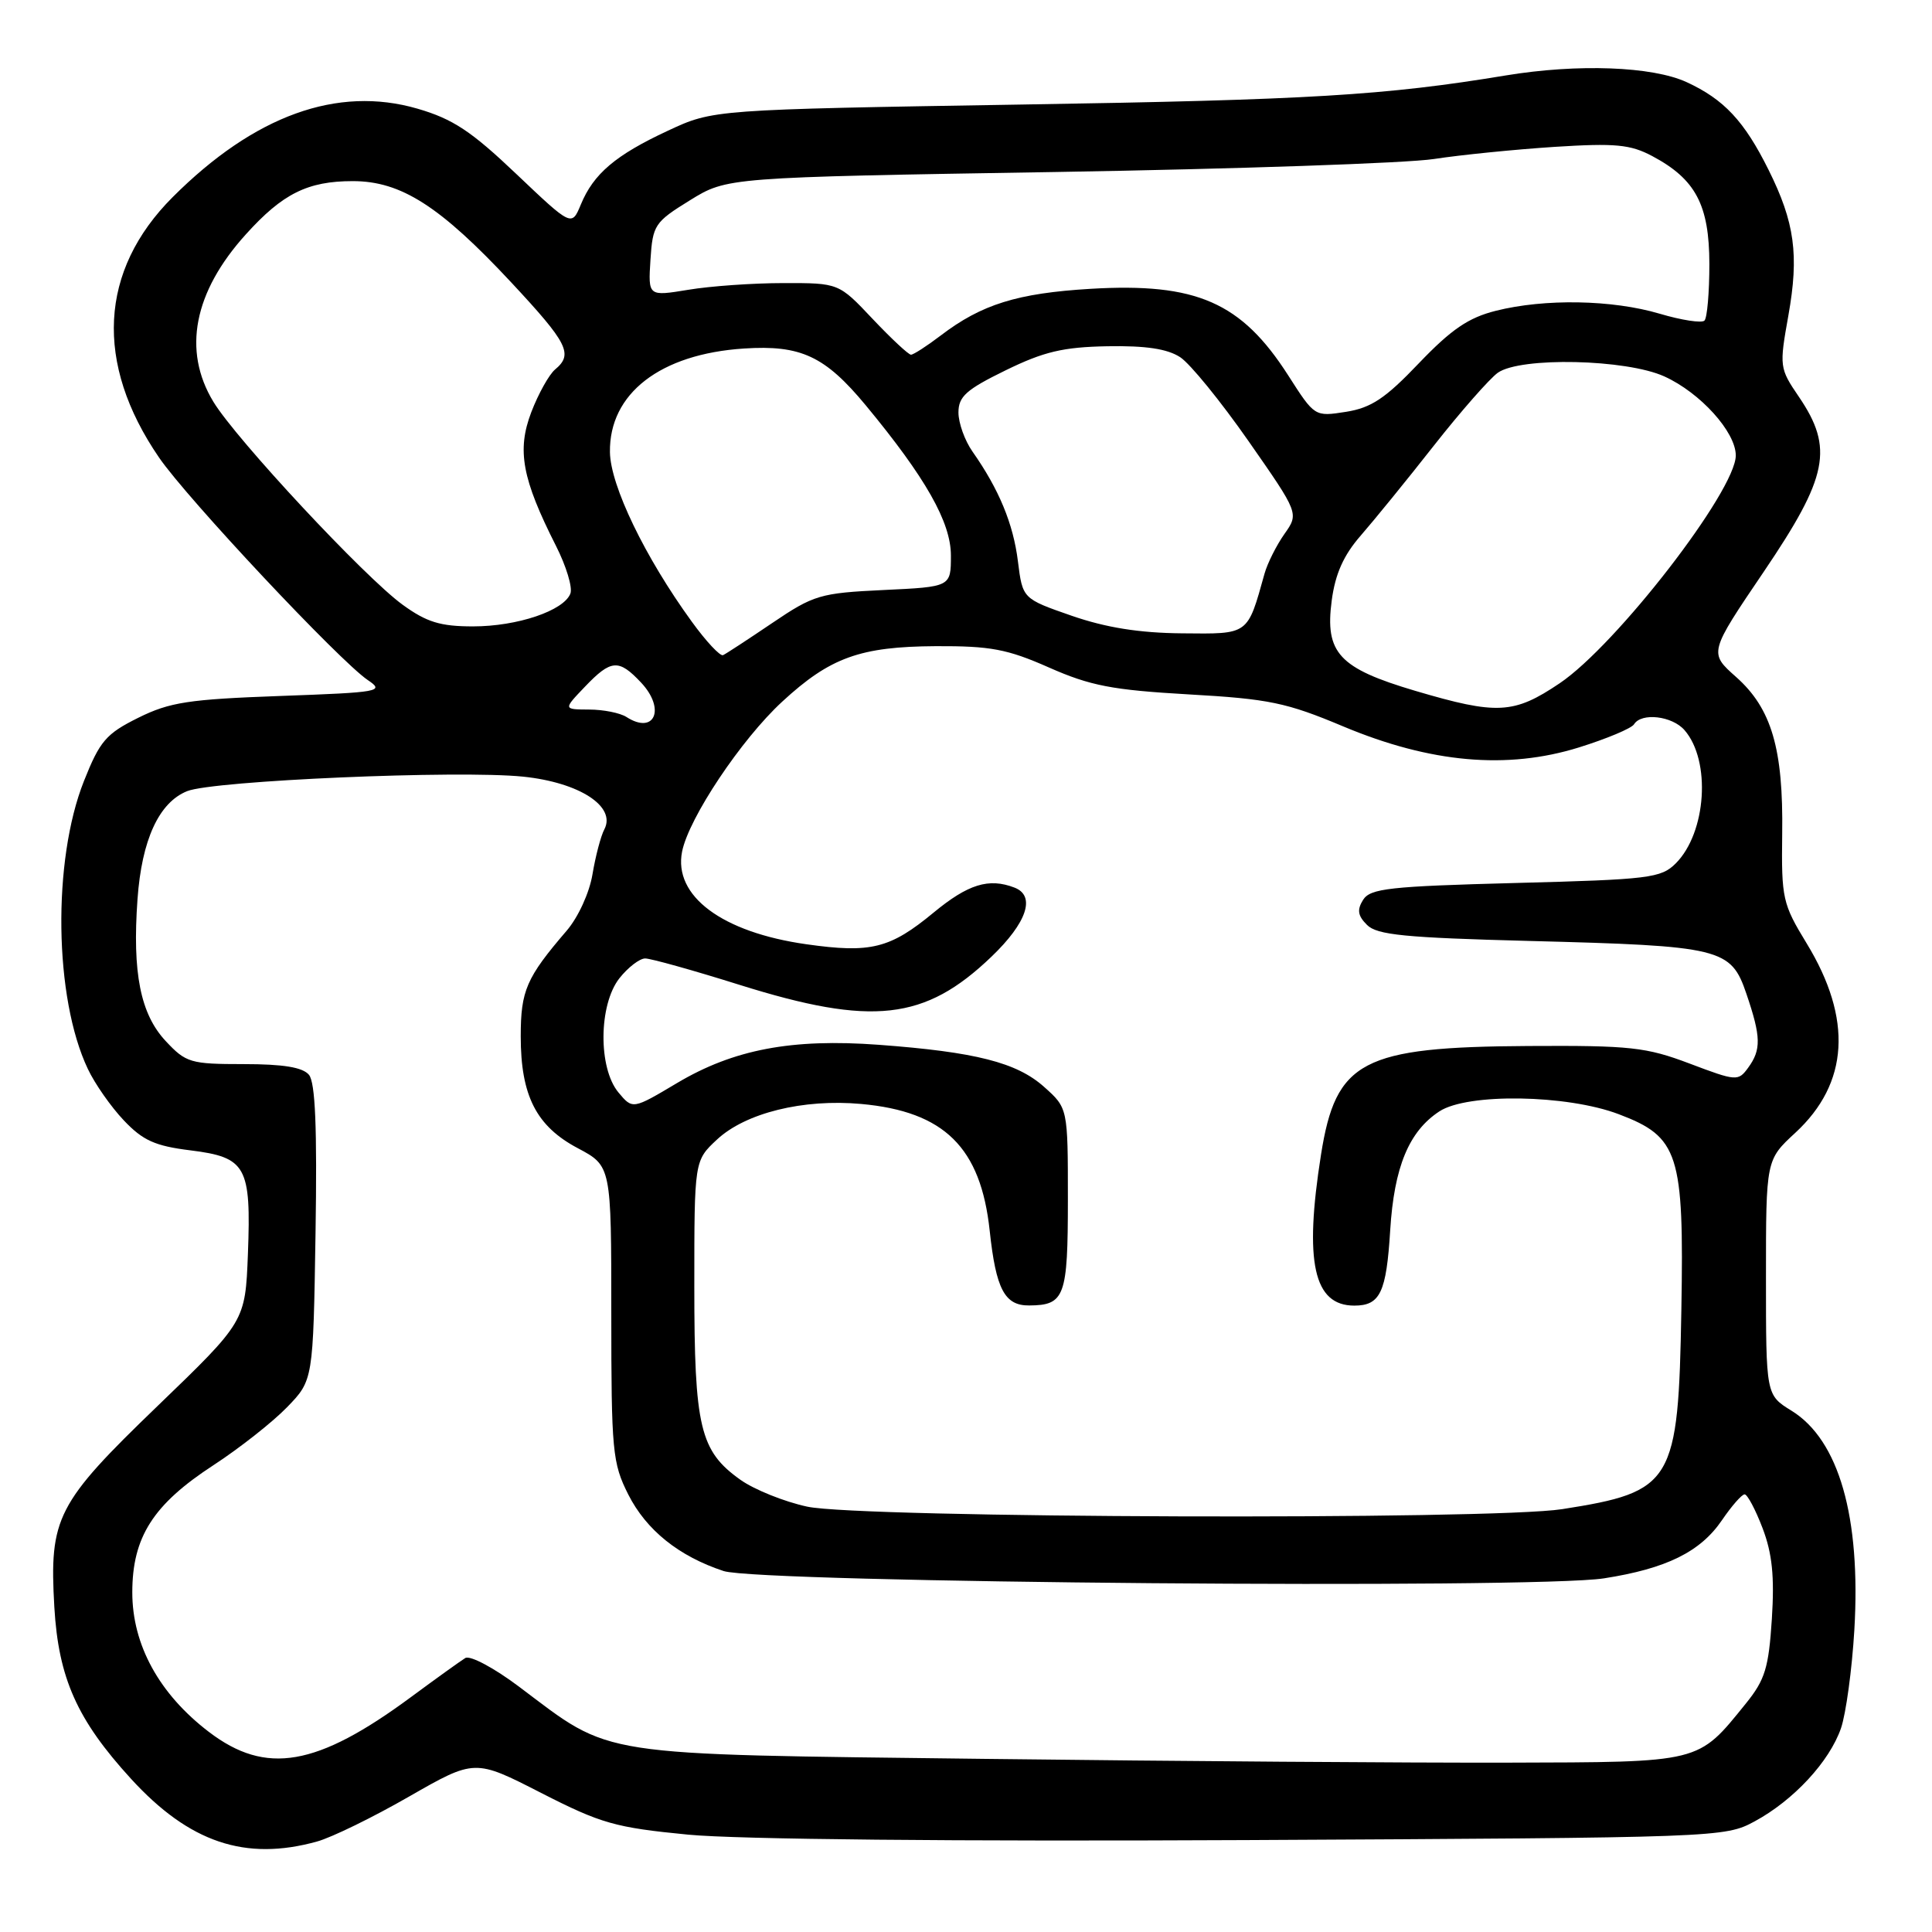 <?xml version="1.0" encoding="UTF-8" standalone="no"?>
<!DOCTYPE svg PUBLIC "-//W3C//DTD SVG 1.1//EN" "http://www.w3.org/Graphics/SVG/1.1/DTD/svg11.dtd" >
<svg xmlns="http://www.w3.org/2000/svg" xmlns:xlink="http://www.w3.org/1999/xlink" version="1.1" viewBox="0 0 256 256">
 <g >
 <path fill="currentColor"
d=" M 42.01 244.01 C 43.94 243.48 49.43 240.80 54.21 238.05 C 62.91 233.07 62.91 233.07 71.70 237.57 C 79.67 241.64 81.51 242.16 91.18 243.10 C 97.69 243.73 126.57 244.01 165.18 243.82 C 227.89 243.50 228.54 243.48 232.50 241.34 C 237.66 238.55 242.41 233.42 243.94 229.00 C 244.60 227.07 245.40 221.22 245.71 215.98 C 246.59 201.01 243.67 190.81 237.39 186.93 C 234.00 184.84 234.00 184.84 234.00 169.26 C 234.00 153.69 234.00 153.69 237.89 150.10 C 244.99 143.54 245.50 135.02 239.39 125.00 C 236.20 119.77 236.04 119.05 236.15 110.50 C 236.31 99.22 234.74 93.88 230.05 89.71 C 226.43 86.50 226.43 86.50 233.72 75.74 C 242.23 63.17 242.99 59.39 238.37 52.59 C 235.78 48.79 235.76 48.57 236.97 41.80 C 238.40 33.79 237.81 29.46 234.34 22.50 C 231.13 16.04 228.44 13.17 223.50 10.89 C 218.95 8.79 209.07 8.42 199.50 10.00 C 183.53 12.64 173.48 13.24 135.50 13.85 C 94.50 14.52 94.50 14.52 88.50 17.32 C 81.56 20.55 78.64 23.03 76.96 27.11 C 75.75 30.02 75.75 30.02 68.41 23.05 C 62.45 17.38 60.00 15.76 55.32 14.40 C 44.71 11.32 33.70 15.30 22.88 26.12 C 13.15 35.85 12.50 48.12 21.07 60.62 C 24.78 66.05 45.00 87.59 48.73 90.11 C 50.99 91.63 50.38 91.74 37.13 92.22 C 25.00 92.66 22.49 93.04 18.32 95.11 C 14.05 97.23 13.23 98.19 11.12 103.50 C 6.93 114.05 7.17 132.24 11.64 141.64 C 12.56 143.60 14.71 146.67 16.41 148.46 C 18.94 151.13 20.55 151.85 25.25 152.43 C 32.63 153.35 33.29 154.55 32.85 166.16 C 32.50 175.10 32.50 175.10 20.88 186.30 C 7.49 199.20 6.52 201.10 7.20 212.95 C 7.75 222.36 10.21 227.88 17.35 235.69 C 25.08 244.15 32.51 246.65 42.01 244.01 Z  M 130.50 233.06 C 78.34 232.42 81.26 232.88 68.81 223.52 C 65.48 221.01 62.29 219.31 61.65 219.70 C 61.02 220.09 57.80 222.40 54.50 224.84 C 41.97 234.10 35.25 235.26 27.67 229.48 C 21.10 224.46 17.53 217.96 17.53 211.01 C 17.53 203.67 20.29 199.35 28.29 194.14 C 31.74 191.89 36.12 188.44 38.03 186.47 C 41.50 182.89 41.50 182.89 41.81 163.37 C 42.03 149.41 41.78 143.44 40.94 142.42 C 40.11 141.42 37.53 141.00 32.28 141.00 C 25.24 141.00 24.64 140.82 21.96 137.95 C 18.61 134.37 17.52 128.91 18.22 119.15 C 18.78 111.28 21.06 106.33 24.80 104.83 C 28.31 103.43 60.77 102.03 69.32 102.91 C 76.77 103.68 81.67 106.86 80.08 109.89 C 79.61 110.77 78.91 113.45 78.51 115.83 C 78.11 118.28 76.62 121.54 75.08 123.33 C 69.74 129.55 69.00 131.25 69.00 137.32 C 69.00 145.18 71.06 149.23 76.56 152.14 C 81.00 154.50 81.00 154.50 81.00 174.04 C 81.00 192.31 81.15 193.86 83.25 198.03 C 85.64 202.75 89.94 206.21 95.88 208.17 C 100.60 209.73 203.28 210.58 212.53 209.14 C 220.81 207.85 225.31 205.63 228.17 201.43 C 229.45 199.55 230.80 198.01 231.17 198.01 C 231.53 198.00 232.61 200.02 233.55 202.49 C 234.83 205.85 235.14 208.88 234.78 214.52 C 234.36 221.00 233.88 222.58 231.34 225.72 C 224.91 233.66 225.58 233.49 199.68 233.56 C 186.93 233.59 155.80 233.37 130.50 233.06 Z  M 106.97 199.64 C 103.93 198.99 99.94 197.38 98.11 196.08 C 92.74 192.26 92.00 189.14 92.00 170.43 C 92.00 153.80 92.00 153.80 95.00 151.00 C 98.78 147.47 106.43 145.58 114.11 146.28 C 125.13 147.28 129.96 152.04 131.14 163.08 C 131.97 170.82 133.12 173.01 136.37 172.98 C 141.09 172.95 141.50 171.84 141.50 158.95 C 141.50 146.83 141.50 146.83 138.35 144.02 C 134.73 140.78 129.24 139.39 116.43 138.44 C 104.90 137.59 97.21 139.05 89.71 143.51 C 83.83 147.01 83.83 147.01 81.95 144.76 C 79.25 141.52 79.32 133.14 82.07 129.63 C 83.21 128.19 84.75 127.00 85.49 127.00 C 86.23 127.00 91.86 128.57 98.00 130.50 C 115.58 136.01 122.55 135.23 131.37 126.77 C 136.09 122.25 137.27 118.70 134.42 117.61 C 131.02 116.30 128.28 117.15 123.71 120.92 C 117.94 125.69 115.39 126.33 106.86 125.12 C 95.67 123.54 89.21 118.72 90.38 112.84 C 91.27 108.38 98.23 97.96 103.65 92.97 C 110.00 87.11 113.98 85.68 124.00 85.62 C 131.24 85.59 133.46 86.00 139.00 88.45 C 144.48 90.87 147.38 91.43 157.50 92.01 C 168.14 92.61 170.46 93.09 178.00 96.26 C 189.56 101.10 199.69 102.00 209.21 99.04 C 212.90 97.89 216.19 96.51 216.52 95.97 C 217.50 94.39 221.57 94.86 223.21 96.75 C 226.74 100.81 226.11 110.33 222.05 114.40 C 220.10 116.35 218.56 116.54 200.83 117.00 C 184.13 117.44 181.58 117.72 180.62 119.23 C 179.79 120.56 179.91 121.34 181.14 122.56 C 182.46 123.89 186.19 124.25 202.62 124.68 C 228.13 125.34 229.35 125.63 231.41 131.69 C 233.35 137.39 233.39 139.08 231.64 141.48 C 230.32 143.29 230.08 143.27 223.89 140.93 C 218.12 138.75 216.05 138.52 202.50 138.60 C 180.47 138.73 177.01 140.54 175.04 153.00 C 172.79 167.24 174.06 173.00 179.45 173.00 C 182.88 173.00 183.70 171.27 184.21 163.00 C 184.73 154.63 186.69 149.90 190.73 147.26 C 194.46 144.82 207.63 145.03 214.50 147.64 C 222.45 150.65 223.15 152.84 222.79 173.50 C 222.39 196.54 221.72 197.66 207.00 199.97 C 197.61 201.44 114.04 201.16 106.97 199.64 Z  M 83.00 95.00 C 82.17 94.47 79.95 94.02 78.06 94.02 C 74.63 94.00 74.63 94.00 77.50 91.00 C 80.98 87.36 81.98 87.29 84.95 90.45 C 88.23 93.94 86.74 97.41 83.00 95.00 Z  M 187.53 91.54 C 177.41 88.54 175.54 86.52 176.46 79.57 C 176.93 76.03 178.03 73.57 180.31 70.96 C 182.06 68.95 186.43 63.59 190.00 59.04 C 193.57 54.50 197.39 50.16 198.47 49.39 C 201.48 47.27 215.48 47.58 220.54 49.88 C 225.30 52.04 230.00 57.24 230.00 60.35 C 230.00 65.02 214.19 85.47 206.66 90.54 C 200.59 94.63 198.39 94.75 187.53 91.54 Z  M 91.67 82.38 C 85.46 73.83 80.88 64.34 80.82 59.91 C 80.71 52.14 87.49 46.90 98.59 46.18 C 106.12 45.69 109.31 47.18 114.72 53.71 C 122.65 63.29 126.00 69.20 126.00 73.61 C 126.00 77.76 126.00 77.76 117.08 78.18 C 108.67 78.58 107.83 78.83 102.33 82.55 C 99.12 84.72 96.19 86.64 95.81 86.81 C 95.43 86.99 93.56 84.99 91.67 82.38 Z  M 142.00 81.59 C 135.50 79.33 135.50 79.33 134.88 74.38 C 134.27 69.42 132.37 64.83 128.87 59.85 C 127.84 58.39 127.00 56.05 127.00 54.66 C 127.00 52.54 128.03 51.62 133.25 49.07 C 138.32 46.59 140.87 45.99 146.73 45.88 C 151.82 45.79 154.68 46.22 156.38 47.33 C 157.70 48.19 161.78 53.21 165.45 58.47 C 172.12 68.03 172.12 68.03 170.19 70.76 C 169.13 72.27 167.95 74.62 167.56 76.00 C 165.27 84.20 165.54 84.01 156.63 83.92 C 150.95 83.87 146.54 83.16 142.00 81.59 Z  M 53.35 80.13 C 48.36 76.52 31.27 58.19 28.27 53.23 C 24.16 46.45 25.67 38.69 32.58 31.05 C 37.45 25.65 40.77 24.00 46.75 24.00 C 53.14 24.00 58.31 27.31 67.75 37.43 C 75.26 45.49 75.99 46.93 73.55 48.96 C 72.76 49.62 71.34 52.16 70.40 54.61 C 68.47 59.67 69.17 63.44 73.68 72.35 C 75.03 75.02 75.89 77.85 75.58 78.65 C 74.71 80.92 68.56 83.00 62.68 83.00 C 58.35 83.00 56.53 82.44 53.35 80.13 Z  M 170.70 49.75 C 164.49 40.05 158.54 37.44 144.51 38.27 C 134.80 38.85 130.06 40.33 124.66 44.45 C 122.82 45.85 121.04 47.00 120.71 47.00 C 120.38 47.00 118.09 44.86 115.62 42.25 C 111.14 37.50 111.14 37.50 103.82 37.51 C 99.79 37.51 94.11 37.91 91.19 38.40 C 85.88 39.27 85.88 39.27 86.19 34.42 C 86.49 29.81 86.74 29.43 91.42 26.54 C 96.34 23.50 96.34 23.50 139.92 22.79 C 163.89 22.39 186.43 21.62 190.00 21.07 C 193.57 20.52 200.78 19.80 206.00 19.46 C 214.04 18.95 216.03 19.14 218.93 20.68 C 224.68 23.74 226.49 27.15 226.50 34.98 C 226.50 38.75 226.21 42.12 225.85 42.48 C 225.49 42.84 222.82 42.43 219.92 41.57 C 213.65 39.71 204.69 39.55 198.21 41.18 C 194.57 42.09 192.30 43.65 188.01 48.13 C 183.57 52.79 181.70 54.04 178.35 54.57 C 174.20 55.22 174.20 55.22 170.70 49.75 Z "/>
</g>
</svg>